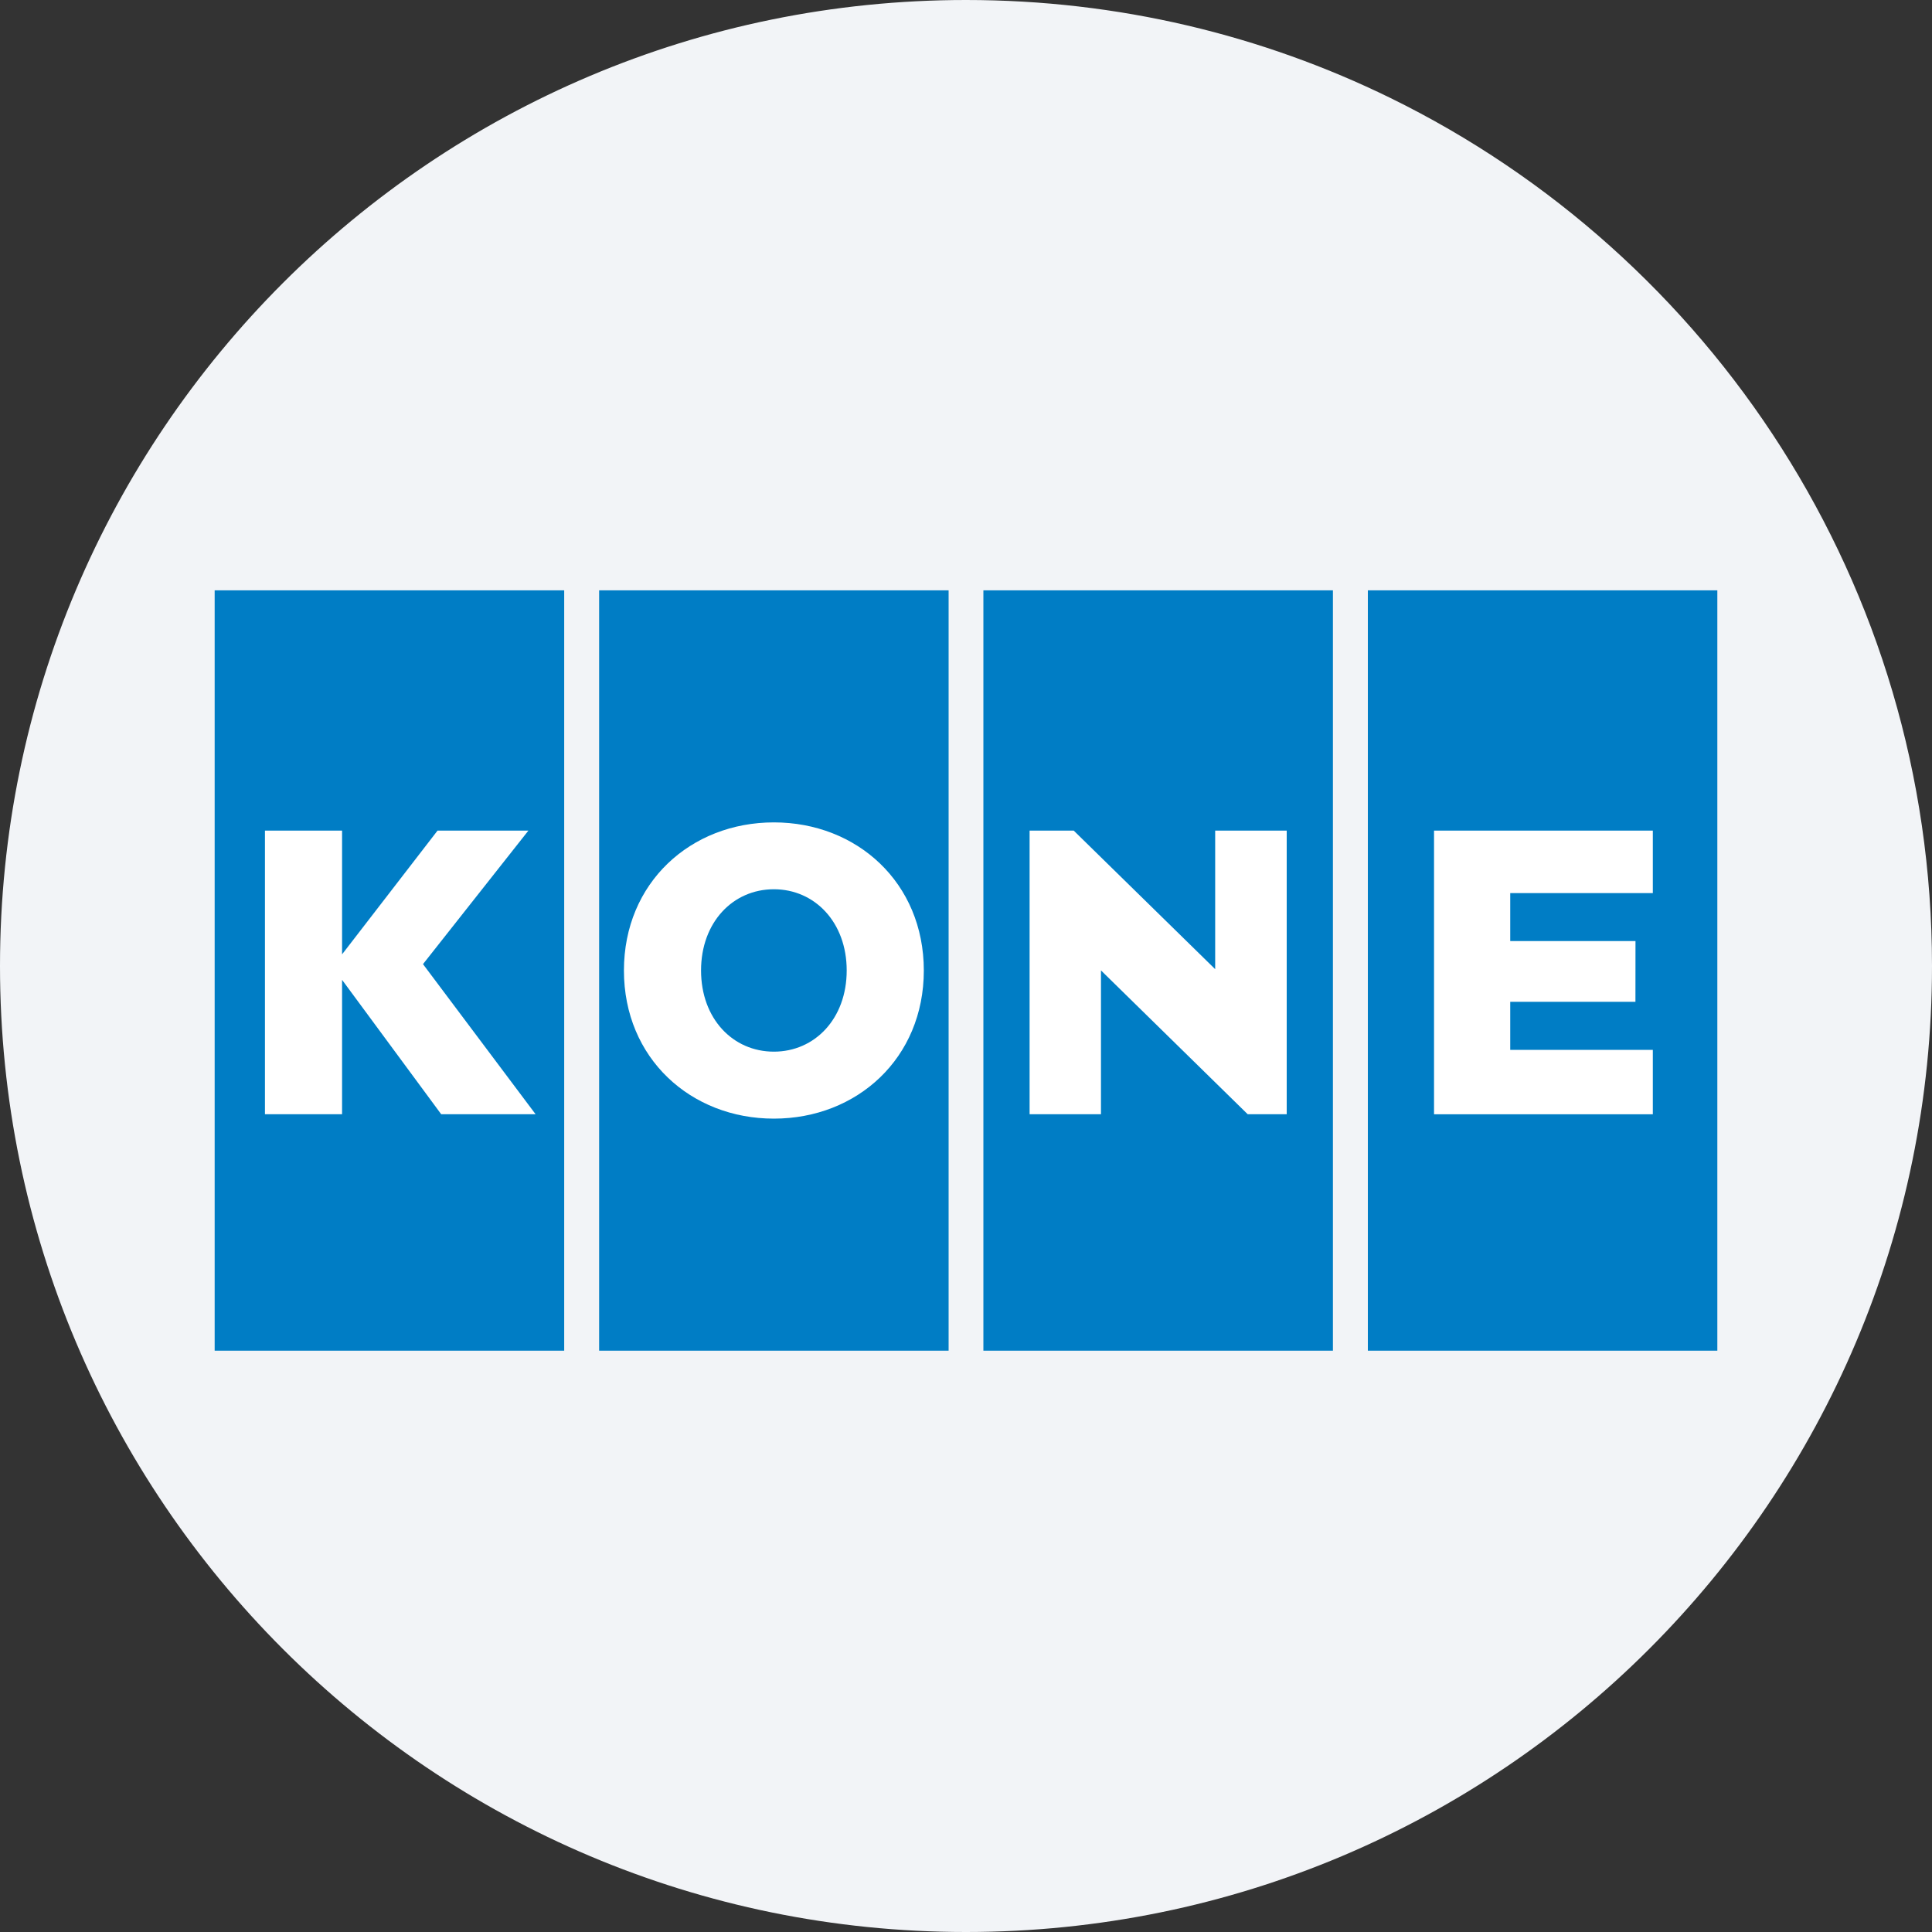 <svg height="36" viewBox="0 0 36 36" width="36" xmlns="http://www.w3.org/2000/svg"><rect x="0" y="0" width="36" height="36" fill="#333333" stroke="none"/><g fill="none" fill-rule="evenodd"><path d="M18 0c2.837 0 5.52.656 7.907 1.825C31.884 4.753 36 10.895 36 18c0 9.942-8.058 18-18 18-9.94 0-18-8.057-18-18C0 8.06 8.06 0 18 0z" fill="#f2f4f7" fill-rule="nonzero"/><path d="M25.488 25.168H32V11h-6.512zm-7.164 0h6.513V11h-6.513zm-7.16 0h6.512V11h-6.512zm-7.164 0h6.513V11H4z" fill="#007dc5"/><path d="M28.141 19.563v-.896h2.333l.001-1.132h-2.334v-.893h2.657v-1.165h-4.077v5.286h4.077v-1.2zm-12.364-1.48c0 .898-.594 1.513-1.357 1.513-.765 0-1.357-.615-1.357-1.513 0-.896.592-1.513 1.357-1.513.763 0 1.357.617 1.357 1.513zm-1.357-2.759c-1.548 0-2.794 1.123-2.794 2.76 0 1.636 1.246 2.76 2.794 2.76s2.794-1.124 2.794-2.76c0-1.637-1.246-2.76-2.794-2.76zm8.223.153v2.582l-2.636-2.582h-.822v5.285h1.33v-2.68l2.734 2.68h.727v-5.285zM9.98 20.762l-2.098-2.797 1.964-2.488H8.153l-1.779 2.306v-2.306H4.937v5.285h1.437v-2.504l1.847 2.504z" fill="#fff"/></g></svg>